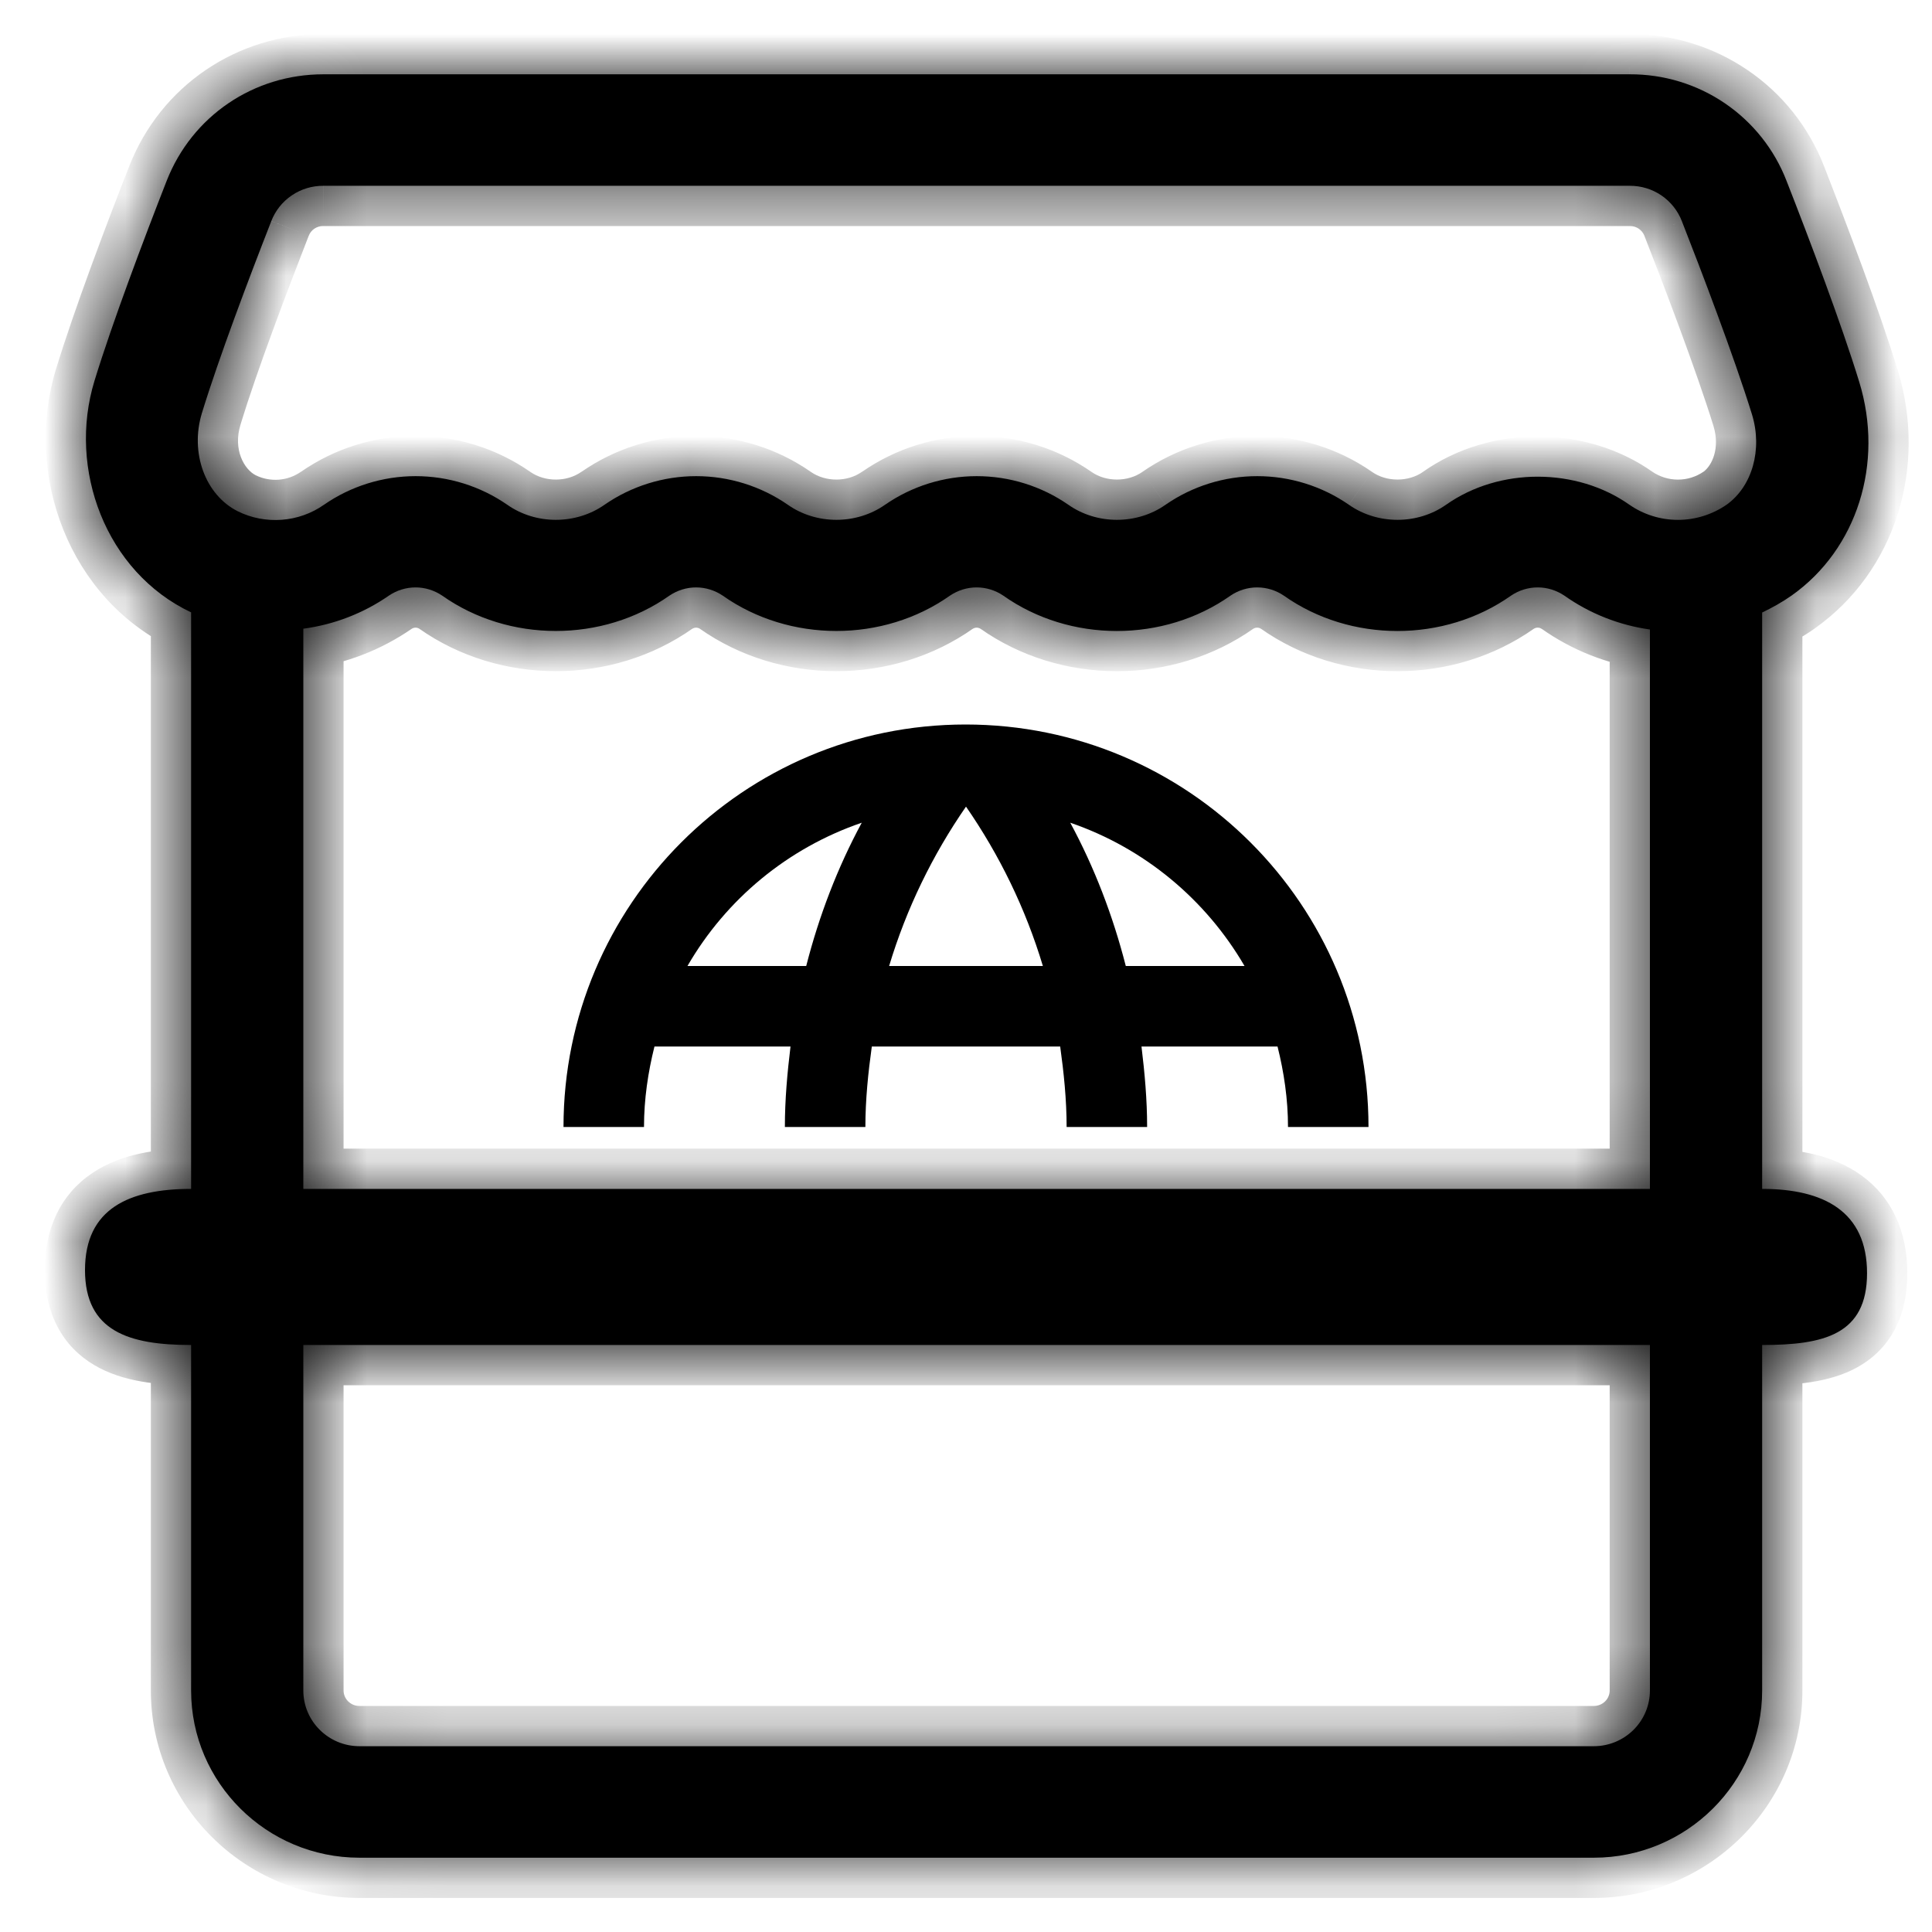 <svg width="24" height="24" viewBox="0 0 24 24" fill="none" xmlns="http://www.w3.org/2000/svg">
  <mask id="path-1-outside-1_1_3" maskUnits="userSpaceOnUse" x="0.056" y="-0.077" width="24"
    height="24" fill="currentColor">
    <path fill-rule="evenodd" clip-rule="evenodd"
      d="M21.89 7.609V14.769C22.659 14.769 23.193 15.052 23.193 15.816C23.193 16.579 22.659 16.708 21.89 16.708V21C21.89 22.145 20.952 23.077 19.799 23.077H4.465C3.312 23.077 2.374 22.145 2.374 21V16.708C1.605 16.708 1.056 16.54 1.056 15.777C1.056 15.013 1.605 14.769 2.374 14.769V7.607C1.313 7.106 0.838 5.826 1.174 4.73C1.398 4 1.785 2.976 2.071 2.245C2.386 1.442 3.15 0.923 4.018 0.923H20.244C20.666 0.921 21.079 1.046 21.427 1.283C21.775 1.52 22.042 1.856 22.193 2.247C22.482 2.985 22.873 4.018 23.096 4.744C23.407 5.756 23.069 6.823 22.256 7.398C22.139 7.48 22.017 7.548 21.89 7.609ZM3.37 2.747C3.093 3.455 2.719 4.443 2.508 5.132H2.508C2.358 5.624 2.549 6.148 2.953 6.351C3.122 6.435 3.311 6.471 3.5 6.457C3.689 6.443 3.87 6.379 4.025 6.27C4.359 6.039 4.756 5.915 5.163 5.915C5.57 5.915 5.967 6.039 6.301 6.27C6.655 6.52 7.155 6.52 7.51 6.27C7.844 6.039 8.241 5.915 8.648 5.915C9.055 5.915 9.452 6.039 9.786 6.27C10.14 6.52 10.639 6.52 10.995 6.27C11.329 6.039 11.726 5.915 12.133 5.915C12.54 5.915 12.937 6.039 13.271 6.27C13.625 6.52 14.125 6.52 14.479 6.27C14.813 6.039 15.21 5.915 15.618 5.915C16.025 5.915 16.422 6.039 16.756 6.27C17.11 6.52 17.61 6.52 17.964 6.27C18.629 5.802 19.588 5.809 20.241 6.27C20.418 6.393 20.629 6.458 20.845 6.458C21.06 6.458 21.271 6.392 21.448 6.27C21.767 6.043 21.897 5.583 21.764 5.149C21.541 4.428 21.123 3.334 20.893 2.748C20.843 2.618 20.754 2.506 20.638 2.427C20.523 2.349 20.385 2.307 20.245 2.308H4.019C3.878 2.307 3.741 2.348 3.625 2.427C3.509 2.505 3.42 2.617 3.37 2.747ZM20.292 21.489C20.422 21.36 20.496 21.184 20.496 21V16.708H3.768V21C3.768 21.382 4.081 21.692 4.465 21.692H19.799C19.984 21.692 20.161 21.619 20.292 21.489ZM3.768 7.81C4.15 7.759 4.515 7.618 4.831 7.399C4.929 7.333 5.044 7.297 5.162 7.297C5.28 7.297 5.395 7.333 5.493 7.399C6.322 7.984 7.486 7.985 8.316 7.399C8.414 7.333 8.529 7.297 8.647 7.297C8.765 7.297 8.88 7.333 8.978 7.399C9.807 7.984 10.971 7.985 11.801 7.399C11.899 7.333 12.014 7.297 12.132 7.297C12.25 7.297 12.366 7.333 12.463 7.399C13.292 7.985 14.456 7.985 15.286 7.399C15.383 7.333 15.499 7.297 15.617 7.297C15.735 7.297 15.851 7.333 15.948 7.399C16.777 7.985 17.941 7.985 18.771 7.399C18.868 7.333 18.984 7.297 19.102 7.297C19.22 7.297 19.335 7.333 19.433 7.399C19.752 7.624 20.114 7.766 20.496 7.82V14.769H3.768V7.81Z" />
  </mask>
  <path fill-rule="evenodd" clip-rule="evenodd"
    d="M21.89 7.609V14.769C22.659 14.769 23.193 15.052 23.193 15.816C23.193 16.579 22.659 16.708 21.89 16.708V21C21.89 22.145 20.952 23.077 19.799 23.077H4.465C3.312 23.077 2.374 22.145 2.374 21V16.708C1.605 16.708 1.056 16.54 1.056 15.777C1.056 15.013 1.605 14.769 2.374 14.769V7.607C1.313 7.106 0.838 5.826 1.174 4.73C1.398 4 1.785 2.976 2.071 2.245C2.386 1.442 3.15 0.923 4.018 0.923H20.244C20.666 0.921 21.079 1.046 21.427 1.283C21.775 1.52 22.042 1.856 22.193 2.247C22.482 2.985 22.873 4.018 23.096 4.744C23.407 5.756 23.069 6.823 22.256 7.398C22.139 7.48 22.017 7.548 21.89 7.609ZM3.37 2.747C3.093 3.455 2.719 4.443 2.508 5.132H2.508C2.358 5.624 2.549 6.148 2.953 6.351C3.122 6.435 3.311 6.471 3.5 6.457C3.689 6.443 3.87 6.379 4.025 6.27C4.359 6.039 4.756 5.915 5.163 5.915C5.57 5.915 5.967 6.039 6.301 6.27C6.655 6.52 7.155 6.52 7.51 6.27C7.844 6.039 8.241 5.915 8.648 5.915C9.055 5.915 9.452 6.039 9.786 6.27C10.14 6.52 10.639 6.52 10.995 6.27C11.329 6.039 11.726 5.915 12.133 5.915C12.54 5.915 12.937 6.039 13.271 6.27C13.625 6.52 14.125 6.52 14.479 6.27C14.813 6.039 15.21 5.915 15.618 5.915C16.025 5.915 16.422 6.039 16.756 6.27C17.11 6.52 17.61 6.52 17.964 6.27C18.629 5.802 19.588 5.809 20.241 6.27C20.418 6.393 20.629 6.458 20.845 6.458C21.06 6.458 21.271 6.392 21.448 6.27C21.767 6.043 21.897 5.583 21.764 5.149C21.541 4.428 21.123 3.334 20.893 2.748C20.843 2.618 20.754 2.506 20.638 2.427C20.523 2.349 20.385 2.307 20.245 2.308H4.019C3.878 2.307 3.741 2.348 3.625 2.427C3.509 2.505 3.42 2.617 3.37 2.747ZM20.292 21.489C20.422 21.36 20.496 21.184 20.496 21V16.708H3.768V21C3.768 21.382 4.081 21.692 4.465 21.692H19.799C19.984 21.692 20.161 21.619 20.292 21.489ZM3.768 7.81C4.15 7.759 4.515 7.618 4.831 7.399C4.929 7.333 5.044 7.297 5.162 7.297C5.28 7.297 5.395 7.333 5.493 7.399C6.322 7.984 7.486 7.985 8.316 7.399C8.414 7.333 8.529 7.297 8.647 7.297C8.765 7.297 8.88 7.333 8.978 7.399C9.807 7.984 10.971 7.985 11.801 7.399C11.899 7.333 12.014 7.297 12.132 7.297C12.25 7.297 12.366 7.333 12.463 7.399C13.292 7.985 14.456 7.985 15.286 7.399C15.383 7.333 15.499 7.297 15.617 7.297C15.735 7.297 15.851 7.333 15.948 7.399C16.777 7.985 17.941 7.985 18.771 7.399C18.868 7.333 18.984 7.297 19.102 7.297C19.22 7.297 19.335 7.333 19.433 7.399C19.752 7.624 20.114 7.766 20.496 7.82V14.769H3.768V7.81Z"
    fill="currentColor" />
  <path
    d="M3.801 8.058C4.222 8.002 4.624 7.846 4.974 7.605L4.689 7.193C4.405 7.39 4.078 7.516 3.735 7.562L3.801 8.058ZM5.349 7.603C6.265 8.249 7.544 8.25 8.461 7.603L8.172 7.195C7.429 7.719 6.38 7.719 5.637 7.195L5.349 7.603ZM8.834 7.603C9.75 8.249 11.029 8.25 11.946 7.603L11.657 7.195C10.914 7.719 9.865 7.719 9.122 7.195L8.834 7.603ZM12.319 7.603C13.235 8.25 14.514 8.25 15.43 7.603L15.142 7.195C14.399 7.719 13.35 7.719 12.607 7.195L12.319 7.603ZM15.804 7.603C16.72 8.25 17.999 8.25 18.915 7.603L18.627 7.195C17.884 7.719 16.835 7.719 16.092 7.195L15.804 7.603ZM19.289 7.603C19.64 7.851 20.04 8.008 20.461 8.067L20.531 7.572C20.188 7.524 19.863 7.397 19.577 7.195L19.289 7.603ZM21.89 14.769H21.39V15.269H21.89V14.769ZM21.89 7.609L21.675 7.157L21.39 7.293V7.609H21.89ZM21.89 16.708V16.208H21.39V16.708H21.89ZM2.374 16.708H2.874V16.208H2.374V16.708ZM2.374 14.769V15.269H2.874V14.769H2.374ZM2.374 7.607H2.874V7.291L2.587 7.155L2.374 7.607ZM1.174 4.73L1.652 4.877L1.652 4.877L1.174 4.73ZM2.071 2.245L2.537 2.428L2.537 2.428L2.071 2.245ZM20.244 0.923L20.244 1.423L20.247 1.423L20.244 0.923ZM21.427 1.283L21.708 0.87L21.708 0.87L21.427 1.283ZM22.193 2.247L21.727 2.427L21.727 2.43L22.193 2.247ZM23.096 4.744L22.618 4.891L22.618 4.891L23.096 4.744ZM22.256 7.398L21.967 6.989L21.967 6.989L22.256 7.398ZM2.508 5.132L2.03 4.985L1.831 5.632H2.508V5.132ZM3.37 2.747L3.835 2.929L3.836 2.928L3.37 2.747ZM2.508 5.132L2.987 5.278L3.183 4.632H2.508V5.132ZM2.953 6.351L2.729 6.798L2.731 6.799L2.953 6.351ZM4.025 6.27L3.74 5.86L3.739 5.86L4.025 6.27ZM6.301 6.27L6.588 5.862L6.585 5.86L6.301 6.27ZM7.51 6.27L7.225 5.86L7.222 5.861L7.51 6.27ZM9.786 6.27L10.073 5.862L10.07 5.86L9.786 6.27ZM10.995 6.27L10.71 5.86L10.707 5.861L10.995 6.27ZM13.271 6.27L13.559 5.862L13.556 5.86L13.271 6.27ZM14.479 6.27L14.195 5.859L14.191 5.862L14.479 6.27ZM16.756 6.27L17.044 5.862L17.04 5.859L16.756 6.27ZM17.964 6.27L18.252 6.679L18.253 6.679L17.964 6.27ZM20.241 6.27L19.952 6.679L19.957 6.682L20.241 6.27ZM20.845 6.458L20.844 5.958L20.844 5.958L20.845 6.458ZM21.448 6.27L21.732 6.681L21.737 6.678L21.448 6.27ZM21.764 5.149L22.243 5.003L22.242 5.001L21.764 5.149ZM20.893 2.748L20.427 2.928L20.428 2.931L20.893 2.748ZM20.245 2.308L20.245 2.808L20.248 2.808L20.245 2.308ZM4.019 2.308L4.015 2.808H4.019V2.308ZM3.625 2.427L3.905 2.841L3.905 2.841L3.625 2.427ZM20.292 21.489L20.644 21.844L20.644 21.844L20.292 21.489ZM20.496 16.708H20.996V16.208H20.496V16.708ZM3.768 16.708V16.208H3.268V16.708H3.768ZM4.831 7.399L4.55 6.985L4.547 6.988L4.831 7.399ZM3.768 7.81L3.701 7.315L3.268 7.373V7.81H3.768ZM5.493 7.399L5.781 6.99L5.774 6.985L5.493 7.399ZM8.316 7.399L8.035 6.985L8.028 6.99L8.316 7.399ZM8.978 7.399L9.266 6.99L9.259 6.985L8.978 7.399ZM11.801 7.399L11.52 6.985L11.513 6.99L11.801 7.399ZM12.463 7.399L12.751 6.99L12.744 6.985L12.463 7.399ZM15.286 7.399L15.004 6.986L14.997 6.99L15.286 7.399ZM15.948 7.399L16.236 6.99L16.229 6.986L15.948 7.399ZM18.771 7.399L18.489 6.986L18.482 6.99L18.771 7.399ZM19.433 7.399L19.721 6.99L19.714 6.986L19.433 7.399ZM20.496 7.82H20.996V7.386L20.566 7.325L20.496 7.82ZM20.496 14.769V15.269H20.996V14.769H20.496ZM3.768 14.769H3.268V15.269H3.768V14.769ZM22.39 14.769V7.609H21.39V14.769H22.39ZM23.693 15.816C23.693 15.303 23.505 14.877 23.123 14.601C22.77 14.346 22.321 14.269 21.89 14.269V15.269C22.227 15.269 22.43 15.334 22.537 15.411C22.614 15.467 22.693 15.565 22.693 15.816H23.693ZM21.89 17.208C22.274 17.208 22.719 17.181 23.073 16.985C23.265 16.878 23.429 16.723 23.541 16.508C23.65 16.299 23.693 16.063 23.693 15.816H22.693C22.693 15.95 22.669 16.017 22.654 16.047C22.641 16.071 22.625 16.09 22.587 16.111C22.481 16.17 22.274 16.208 21.89 16.208V17.208ZM22.39 21V16.708H21.39V21H22.39ZM19.799 23.577C21.225 23.577 22.39 22.424 22.39 21H21.39C21.39 21.866 20.679 22.577 19.799 22.577V23.577ZM4.465 23.577H19.799V22.577H4.465V23.577ZM1.874 21C1.874 22.424 3.039 23.577 4.465 23.577V22.577C3.585 22.577 2.874 21.866 2.874 21H1.874ZM1.874 16.708V21H2.874V16.708H1.874ZM0.556 15.777C0.556 16.026 0.601 16.263 0.71 16.473C0.82 16.688 0.983 16.847 1.173 16.959C1.53 17.169 1.977 17.208 2.374 17.208V16.208C2.002 16.208 1.79 16.162 1.681 16.098C1.638 16.072 1.615 16.047 1.599 16.015C1.58 15.979 1.556 15.909 1.556 15.777H0.556ZM2.374 14.269C1.954 14.269 1.504 14.332 1.148 14.571C0.754 14.835 0.556 15.257 0.556 15.777H1.556C1.556 15.533 1.633 15.45 1.705 15.402C1.816 15.328 2.025 15.269 2.374 15.269V14.269ZM1.874 7.607V14.769H2.874V7.607H1.874ZM0.696 4.583C0.295 5.889 0.849 7.44 2.16 8.059L2.587 7.155C1.777 6.772 1.38 5.763 1.652 4.877L0.696 4.583ZM1.606 2.063C1.319 2.794 0.926 3.833 0.696 4.584L1.652 4.877C1.87 4.166 2.25 3.159 2.537 2.428L1.606 2.063ZM4.018 0.423C2.945 0.423 1.996 1.067 1.606 2.063L2.537 2.428C2.776 1.818 3.354 1.423 4.018 1.423V0.423ZM20.244 0.423H4.018V1.423H20.244V0.423ZM21.708 0.87C21.276 0.576 20.764 0.42 20.242 0.423L20.247 1.423C20.568 1.421 20.881 1.517 21.146 1.697L21.708 0.87ZM22.66 2.068C22.472 1.581 22.14 1.163 21.708 0.87L21.146 1.697C21.41 1.876 21.613 2.131 21.727 2.427L22.66 2.068ZM23.574 4.597C23.345 3.851 22.947 2.803 22.659 2.065L21.727 2.43C22.016 3.168 22.401 4.184 22.618 4.891L23.574 4.597ZM22.544 7.806C23.549 7.096 23.943 5.798 23.574 4.597L22.618 4.891C22.871 5.714 22.59 6.55 21.967 6.989L22.544 7.806ZM22.104 8.06C22.251 7.991 22.4 7.908 22.545 7.806L21.967 6.989C21.879 7.052 21.782 7.106 21.675 7.157L22.104 8.06ZM2.986 5.279C3.191 4.609 3.559 3.637 3.835 2.929L2.904 2.565C2.627 3.273 2.248 4.276 2.03 4.985L2.986 5.279ZM2.508 4.632H2.508V5.632H2.508V4.632ZM3.177 5.904C3.033 5.831 2.893 5.584 2.987 5.278L2.03 4.987C1.824 5.663 2.065 6.465 2.729 6.798L3.177 5.904ZM3.463 5.959C3.363 5.966 3.264 5.947 3.175 5.903L2.731 6.799C2.981 6.923 3.26 6.977 3.537 6.956L3.463 5.959ZM3.739 5.86C3.658 5.917 3.562 5.951 3.463 5.959L3.537 6.956C3.815 6.935 4.083 6.84 4.311 6.681L3.739 5.86ZM5.163 5.415C4.654 5.415 4.158 5.57 3.74 5.86L4.31 6.681C4.56 6.508 4.857 6.415 5.163 6.415V5.415ZM6.585 5.86C6.168 5.57 5.671 5.415 5.163 5.415V6.415C5.468 6.415 5.766 6.508 6.016 6.681L6.585 5.86ZM7.222 5.861C7.04 5.99 6.77 5.989 6.588 5.862L6.013 6.679C6.539 7.05 7.269 7.051 7.798 6.68L7.222 5.861ZM8.648 5.415C8.139 5.415 7.643 5.57 7.225 5.86L7.795 6.681C8.045 6.508 8.342 6.415 8.648 6.415V5.415ZM10.07 5.86C9.653 5.57 9.156 5.415 8.648 5.415V6.415C8.953 6.415 9.251 6.508 9.501 6.681L10.07 5.86ZM10.707 5.861C10.525 5.99 10.255 5.989 10.073 5.862L9.498 6.679C10.024 7.05 10.754 7.051 11.283 6.68L10.707 5.861ZM12.133 5.415C11.624 5.415 11.128 5.57 10.71 5.86L11.28 6.681C11.53 6.508 11.828 6.415 12.133 6.415V5.415ZM13.556 5.86C13.138 5.57 12.641 5.415 12.133 5.415V6.415C12.438 6.415 12.736 6.508 12.986 6.681L13.556 5.86ZM14.191 5.862C14.01 5.989 13.74 5.989 13.559 5.862L12.983 6.679C13.51 7.05 14.24 7.05 14.767 6.679L14.191 5.862ZM15.618 5.415C15.109 5.415 14.613 5.57 14.195 5.859L14.764 6.682C15.014 6.508 15.312 6.415 15.618 6.415V5.415ZM17.04 5.859C16.623 5.57 16.126 5.415 15.618 5.415V6.415C15.923 6.415 16.221 6.508 16.471 6.682L17.04 5.859ZM17.677 5.862C17.495 5.989 17.225 5.989 17.044 5.862L16.468 6.679C16.995 7.05 17.726 7.05 18.252 6.679L17.677 5.862ZM20.529 5.862C19.705 5.28 18.515 5.27 17.676 5.862L18.253 6.679C18.743 6.333 19.471 6.339 19.952 6.679L20.529 5.862ZM20.844 5.958C20.73 5.958 20.618 5.923 20.524 5.859L19.957 6.682C20.218 6.862 20.528 6.958 20.845 6.958L20.844 5.958ZM21.164 5.858C21.07 5.923 20.959 5.958 20.844 5.958L20.845 6.958C21.162 6.958 21.471 6.861 21.732 6.681L21.164 5.858ZM21.286 5.295C21.369 5.567 21.267 5.785 21.159 5.862L21.737 6.678C22.267 6.302 22.425 5.599 22.243 5.003L21.286 5.295ZM20.428 2.931C20.658 3.518 21.07 4.595 21.287 5.297L22.242 5.001C22.013 4.26 21.588 3.151 21.359 2.565L20.428 2.931ZM20.357 2.841C20.389 2.863 20.413 2.893 20.427 2.928L21.36 2.568C21.273 2.343 21.119 2.149 20.919 2.014L20.357 2.841ZM20.248 2.808C20.287 2.808 20.325 2.819 20.357 2.841L20.919 2.014C20.72 1.878 20.483 1.806 20.242 1.808L20.248 2.808ZM4.019 2.808H20.245V1.808H4.019V2.808ZM3.905 2.841C3.938 2.819 3.976 2.807 4.015 2.808L4.022 1.808C3.781 1.806 3.545 1.877 3.345 2.013L3.905 2.841ZM3.836 2.928C3.849 2.893 3.873 2.863 3.905 2.841L3.345 2.013C3.145 2.148 2.991 2.34 2.904 2.565L3.836 2.928ZM19.996 21C19.996 21.05 19.976 21.099 19.939 21.135L20.644 21.844C20.869 21.621 20.996 21.317 20.996 21H19.996ZM19.996 16.708V21H20.996V16.708H19.996ZM3.768 17.208H20.496V16.208H3.768V17.208ZM4.268 21V16.708H3.268V21H4.268ZM4.465 21.192C4.353 21.192 4.268 21.102 4.268 21H3.268C3.268 21.662 3.808 22.192 4.465 22.192V21.192ZM19.799 21.192H4.465V22.192H19.799V21.192ZM19.939 21.135C19.903 21.171 19.852 21.192 19.799 21.192V22.192C20.115 22.192 20.419 22.067 20.644 21.844L19.939 21.135ZM4.547 6.988C4.295 7.162 4.006 7.274 3.701 7.315L3.834 8.306C4.295 8.244 4.734 8.074 5.116 7.81L4.547 6.988ZM5.162 6.797C4.944 6.797 4.731 6.863 4.55 6.985L5.113 7.812C5.127 7.803 5.144 7.797 5.162 7.797V6.797ZM5.774 6.985C5.593 6.863 5.38 6.797 5.162 6.797V7.797C5.18 7.797 5.197 7.803 5.212 7.812L5.774 6.985ZM8.028 6.99C7.371 7.454 6.438 7.454 5.781 6.99L5.205 7.808C6.207 8.514 7.602 8.515 8.605 7.807L8.028 6.99ZM8.647 6.797C8.429 6.797 8.216 6.863 8.035 6.985L8.598 7.812C8.612 7.803 8.629 7.797 8.647 7.797V6.797ZM9.259 6.985C9.079 6.863 8.865 6.797 8.647 6.797V7.797C8.665 7.797 8.682 7.803 8.697 7.812L9.259 6.985ZM11.513 6.99C10.856 7.454 9.923 7.454 9.266 6.99L8.69 7.808C9.692 8.514 11.087 8.515 12.09 7.807L11.513 6.99ZM12.132 6.797C11.914 6.797 11.701 6.863 11.52 6.985L12.083 7.812C12.097 7.803 12.114 7.797 12.132 7.797V6.797ZM12.744 6.985C12.563 6.863 12.35 6.797 12.132 6.797V7.797C12.15 7.797 12.168 7.803 12.182 7.812L12.744 6.985ZM14.997 6.99C14.341 7.454 13.408 7.454 12.751 6.99L12.175 7.807C13.177 8.515 14.572 8.515 15.574 7.807L14.997 6.99ZM15.617 6.797C15.399 6.797 15.185 6.863 15.004 6.986L15.567 7.812C15.582 7.802 15.599 7.797 15.617 7.797V6.797ZM16.229 6.986C16.049 6.863 15.835 6.797 15.617 6.797V7.797C15.635 7.797 15.652 7.802 15.666 7.812L16.229 6.986ZM18.482 6.99C17.826 7.454 16.893 7.454 16.236 6.99L15.659 7.807C16.662 8.515 18.057 8.515 19.059 7.807L18.482 6.99ZM19.102 6.797C18.884 6.797 18.67 6.863 18.489 6.986L19.052 7.812C19.067 7.802 19.084 7.797 19.102 7.797V6.797ZM19.714 6.986C19.534 6.863 19.32 6.797 19.102 6.797V7.797C19.12 7.797 19.137 7.802 19.151 7.812L19.714 6.986ZM20.566 7.325C20.262 7.282 19.974 7.169 19.721 6.991L19.145 7.807C19.529 8.079 19.966 8.25 20.426 8.315L20.566 7.325ZM20.996 14.769V7.82H19.996V14.769H20.996ZM3.768 15.269H20.496V14.269H3.768V15.269ZM3.268 7.81V14.769H4.268V7.81H3.268Z"
    fill="currentColor" mask="url(#path-1-outside-1_1_3)" />
  <g clip-path="url(#clip0_1_3)">
    <path
      d="M11.995 9C9.235 9 7 11.24 7 14C7 16.76 9.235 19 11.995 19C14.76 19 17 16.76 17 14C17 11.24 14.76 9 11.995 9ZM15.46 12H13.985C13.825 11.375 13.595 10.775 13.295 10.22C14.215 10.535 14.98 11.175 15.46 12ZM12 10.02C12.415 10.62 12.74 11.285 12.955 12H11.045C11.26 11.285 11.585 10.62 12 10.02ZM8.13 15C8.05 14.68 8 14.345 8 14C8 13.655 8.05 13.32 8.13 13H9.82C9.78 13.33 9.75 13.66 9.75 14C9.75 14.34 9.78 14.67 9.82 15H8.13ZM8.54 16H10.015C10.175 16.625 10.405 17.225 10.705 17.78C9.785 17.465 9.02 16.83 8.54 16ZM10.015 12H8.54C9.02 11.17 9.785 10.535 10.705 10.22C10.405 10.775 10.175 11.375 10.015 12ZM12 17.98C11.585 17.38 11.26 16.715 11.045 16H12.955C12.74 16.715 12.415 17.38 12 17.98ZM13.17 15H10.83C10.785 14.67 10.75 14.34 10.75 14C10.75 13.66 10.785 13.325 10.83 13H13.17C13.215 13.325 13.25 13.66 13.25 14C13.25 14.34 13.215 14.67 13.17 15ZM13.295 17.78C13.595 17.225 13.825 16.625 13.985 16H15.46C14.98 16.825 14.215 17.465 13.295 17.78ZM14.18 15C14.22 14.67 14.25 14.34 14.25 14C14.25 13.66 14.22 13.33 14.18 13H15.87C15.95 13.32 16 13.655 16 14C16 14.345 15.95 14.68 15.87 15H14.18Z"
      fill="currentColor" />
  </g>
  <defs>
    <clipPath id="clip0_1_3">
      <rect width="19" height="13" fill="transparent" transform="translate(1 1)" />
    </clipPath>
  </defs>
</svg>
  
